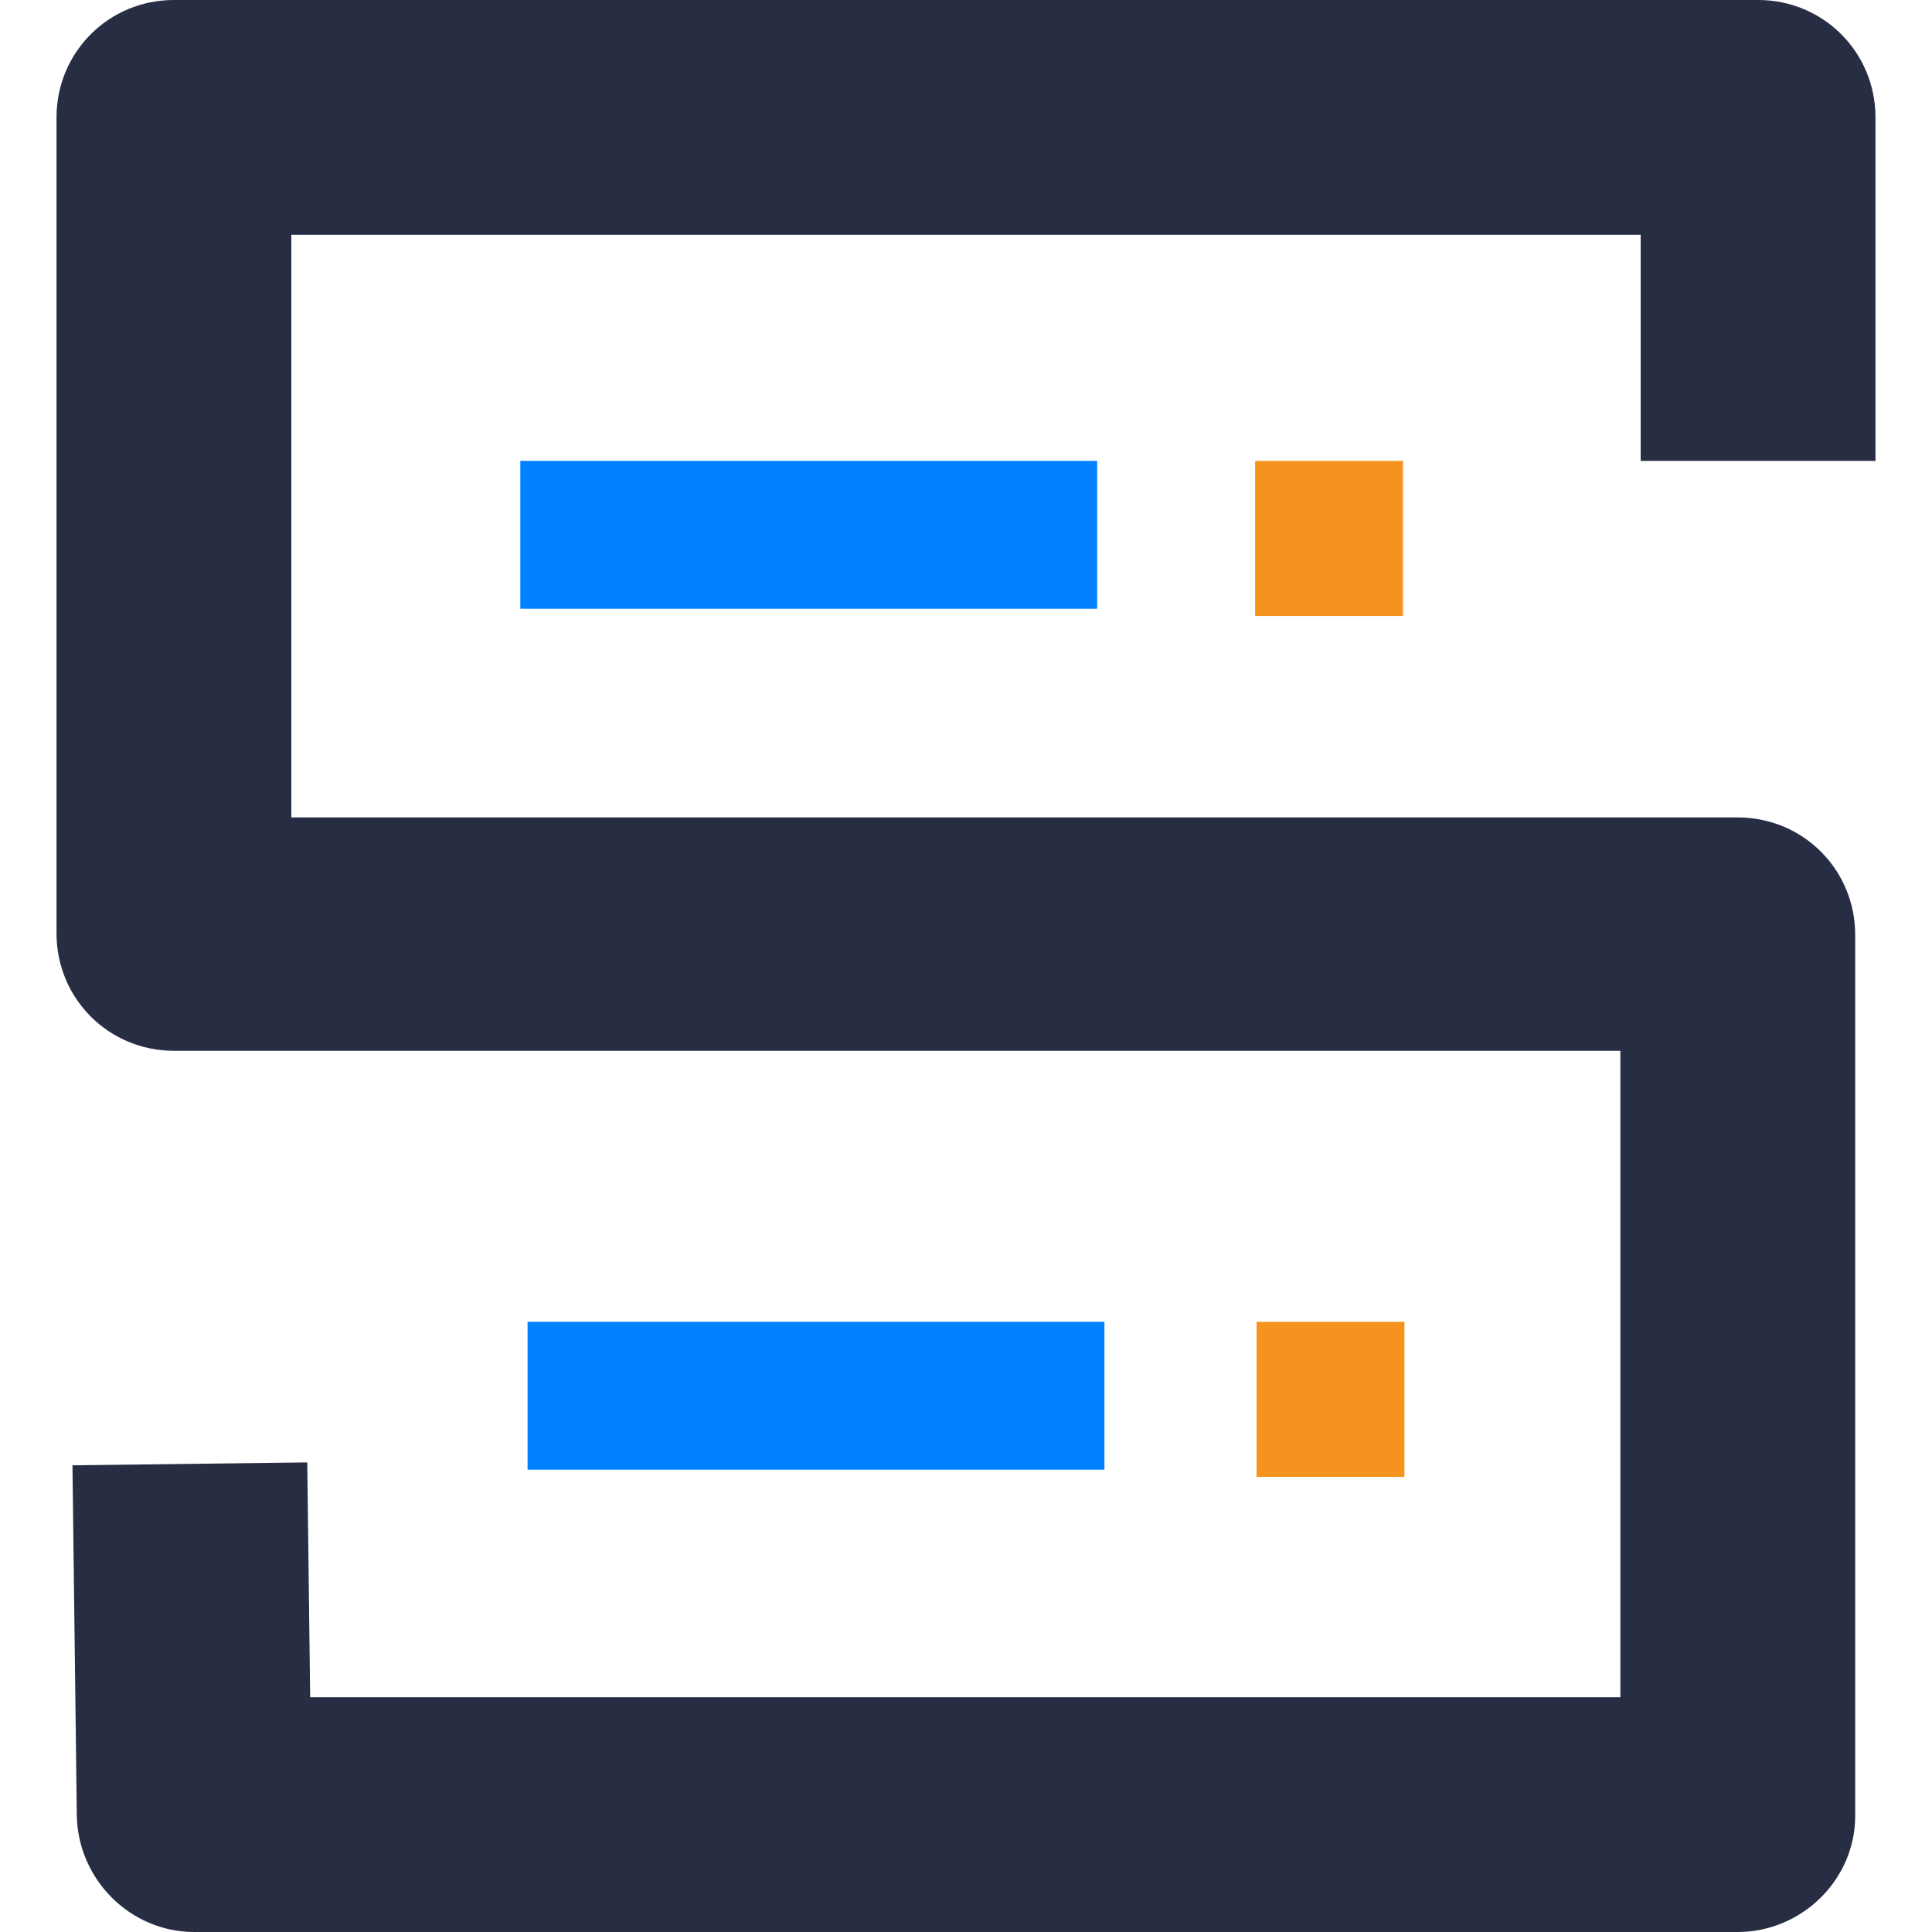 <svg viewBox="0 0 125.5 133.3" xmlns="http://www.w3.org/2000/svg" xml:space="preserve" style="fill-rule:evenodd;clip-rule:evenodd;stroke-linejoin:round;stroke-miterlimit:2" height="1em" width="1em">
  <path d="M120 138.5H13.5c-4.4 0-8-3.6-8.1-8l-.3-24.2 16.2-.2.2 16.2h90.4V77.7H12.1c-4.5 0-8.1-3.6-8.1-8.1V13.3c0-4.5 3.6-8.1 8.1-8.1h109.3c4.5 0 8.1 3.6 8.1 8.1V37h-16.2V21.4H20.2v40.2H120c4.5 0 8.1 3.6 8.1 8.1v60.8c0 4.4-3.7 8-8.1 8Z" style="fill:#272d43;fill-rule:nonzero" transform="translate(-4 -5.2)"/>
  <path style="fill:#0081ff" d="M36 37h39.8v10.2H36z" transform="translate(-4 -5.2)"/>
  <path style="fill:#f6921e" d="M86.7 37h10.2v10.7H86.7z" transform="translate(-4 -5.2)"/>
  <path style="fill:#0081ff" d="M36.5 96.4h39.8v10.2H36.5z" transform="translate(-4 -5.2)"/>
  <path style="fill:#f6921e" d="M86.8 96.4H97v10.7H86.8z" transform="translate(-4 -5.2)"/>
</svg>
